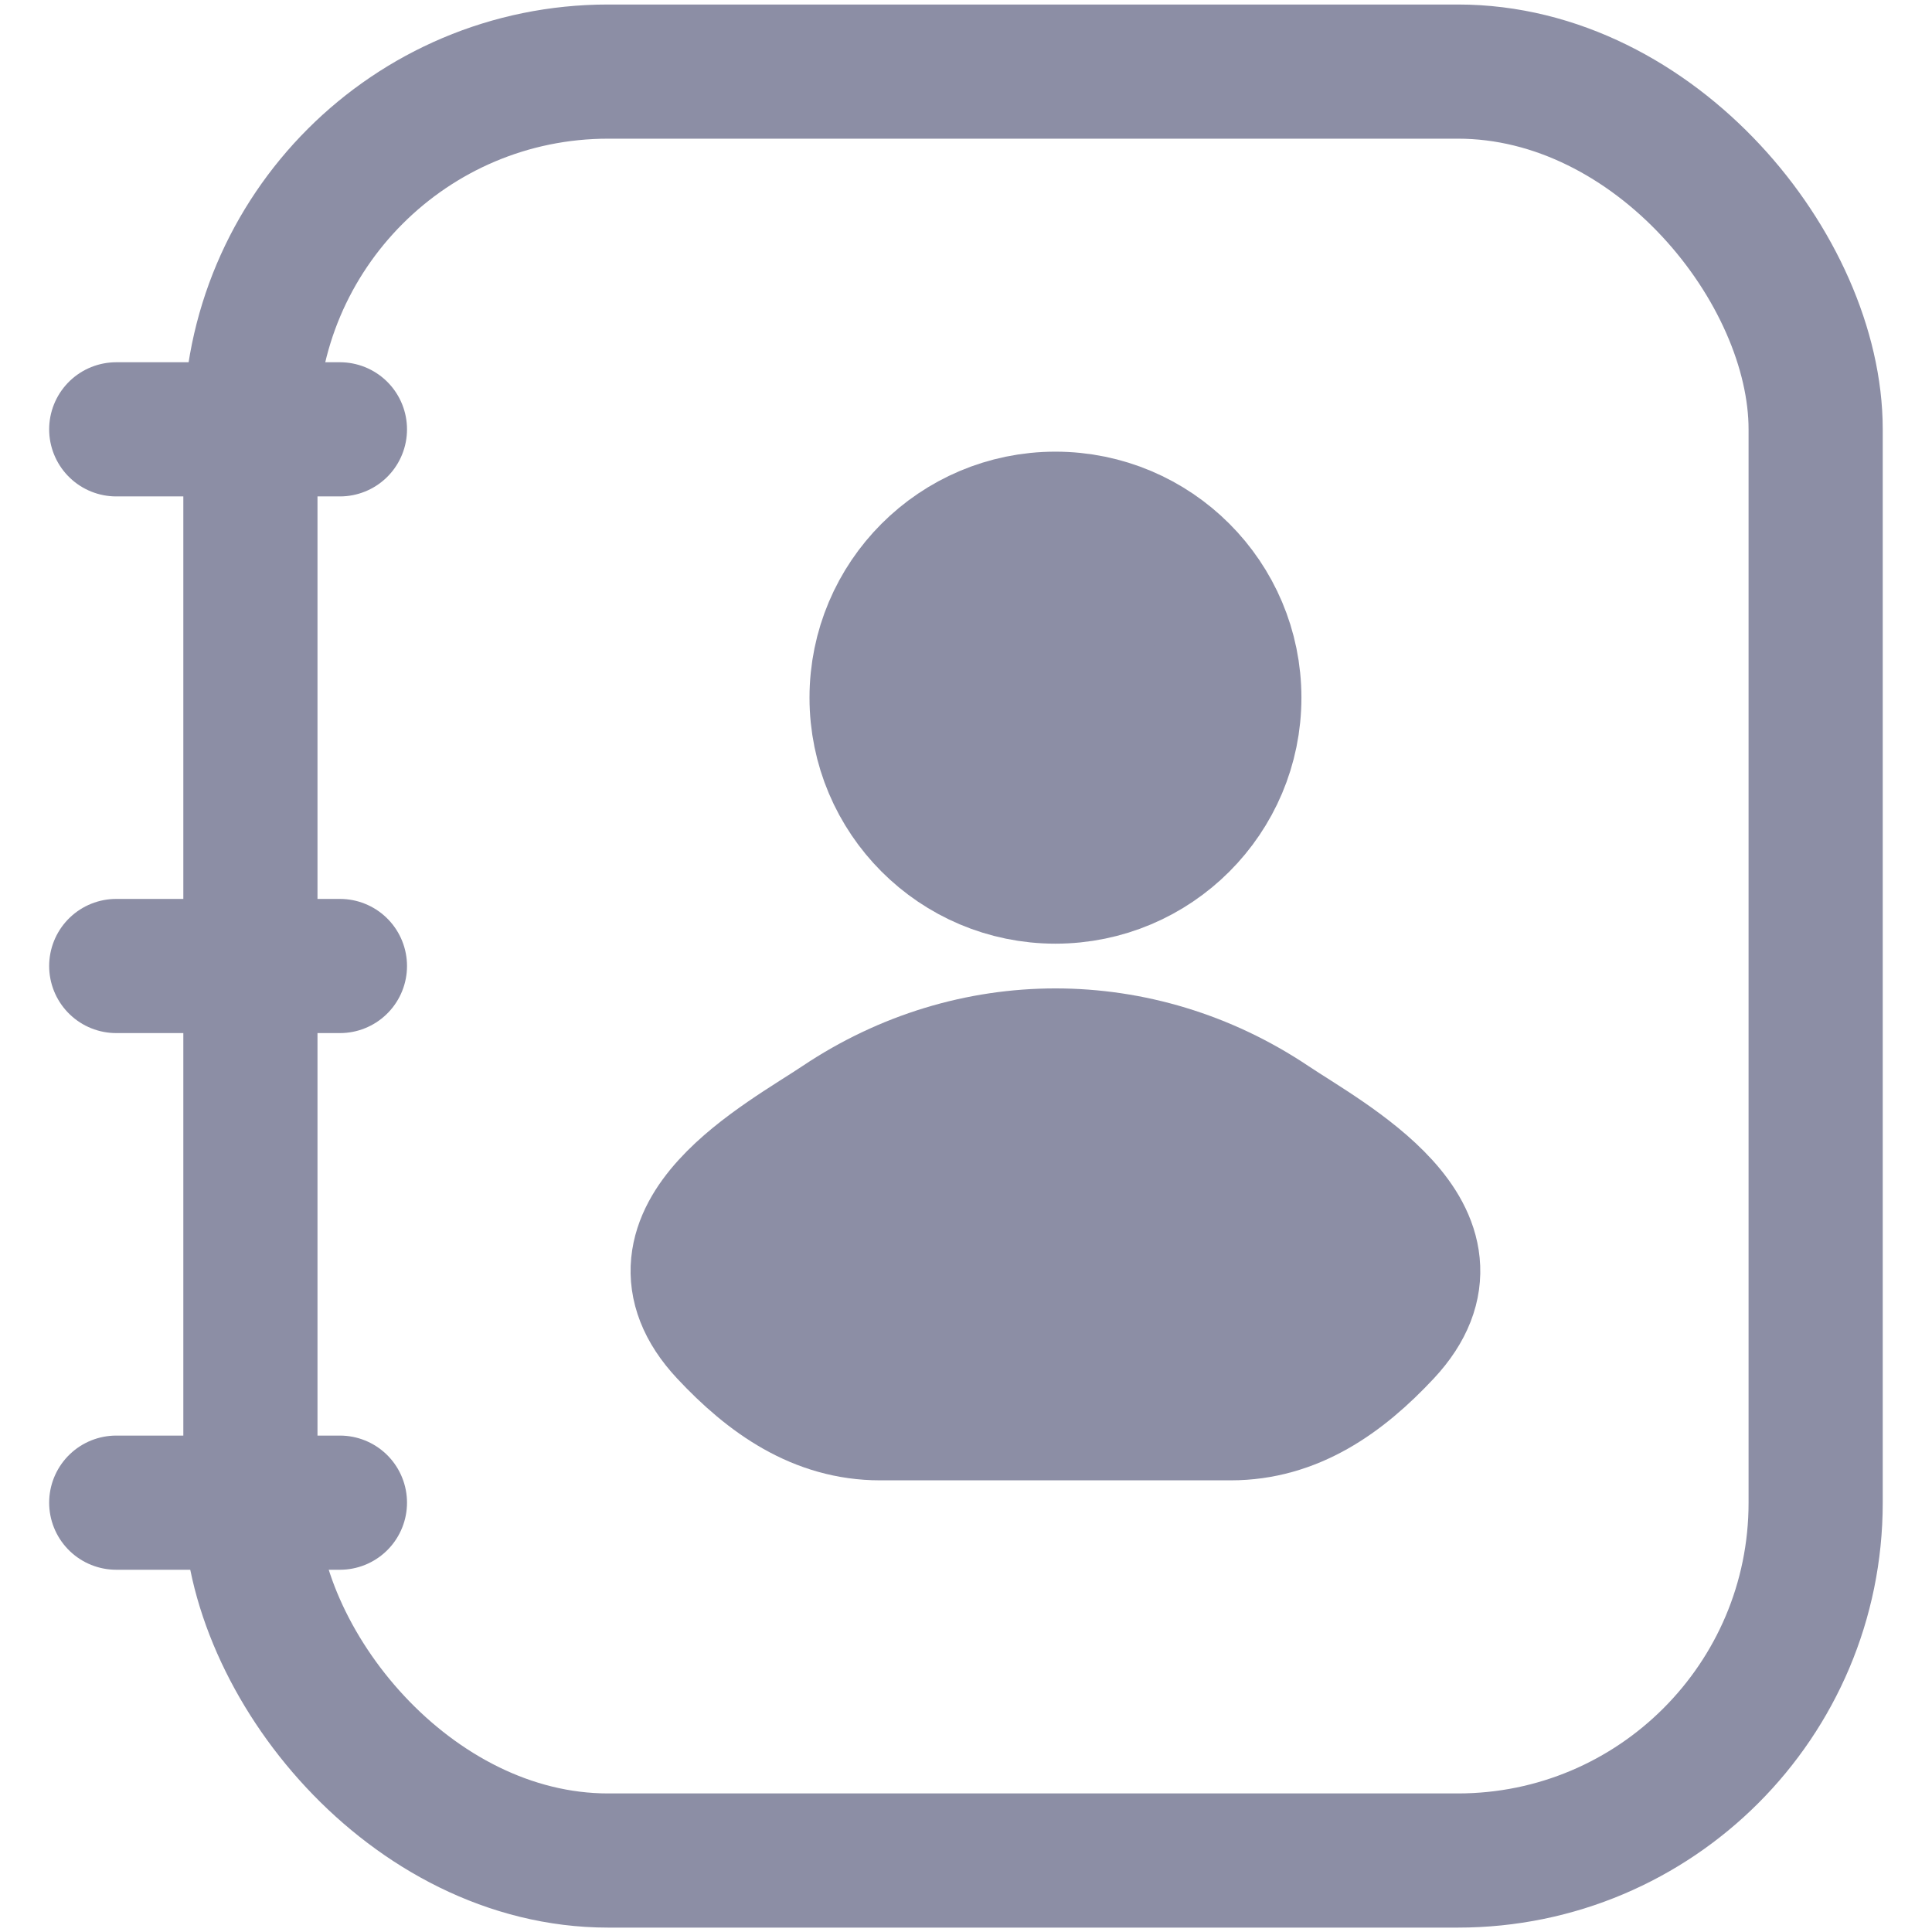 <svg width="18" height="18" viewBox="0 0 18 18" fill="none" xmlns="http://www.w3.org/2000/svg">
  <rect x="2.333" y="0.667" width="14.583" height="16.667" rx="3.333" stroke="#8C8EA5" stroke-width="1.25"/>
  <path d="M7.825 10.451C7.301 10.802 5.927 11.518 6.764 12.415C7.173 12.853 7.628 13.167 8.2 13.167H11.466C12.039 13.167 12.494 12.853 12.903 12.415C13.739 11.518 12.366 10.802 11.842 10.451C10.613 9.628 9.054 9.628 7.825 10.451Z" fill="#8C8EA5"/>
  <path d="M11.5 6.5C11.5 7.42 10.754 8.167 9.833 8.167C8.913 8.167 8.167 7.42 8.167 6.5C8.167 5.58 8.913 4.833 9.833 4.833C10.754 4.833 11.5 5.58 11.5 6.5Z" fill="#8C8EA5"/>
  <path d="M7.825 10.451C7.301 10.802 5.927 11.518 6.764 12.415C7.173 12.853 7.628 13.167 8.2 13.167H11.466C12.039 13.167 12.494 12.853 12.903 12.415C13.739 11.518 12.366 10.802 11.842 10.451C10.613 9.628 9.054 9.628 7.825 10.451Z" stroke="#8C8EA5" stroke-width="1.25"/>
  <path d="M11.5 6.5C11.5 7.42 10.754 8.167 9.833 8.167C8.913 8.167 8.167 7.42 8.167 6.5C8.167 5.58 8.913 4.833 9.833 4.833C10.754 4.833 11.5 5.58 11.5 6.5Z" stroke="#8C8EA5" stroke-width="1.25"/>
  <path d="M3.167 4L1.083 4M3.167 9L1.083 9M3.167 14H1.083" stroke="#8C8EA5" stroke-width="1.25" stroke-linecap="round" stroke-linejoin="round"/>
</svg>
